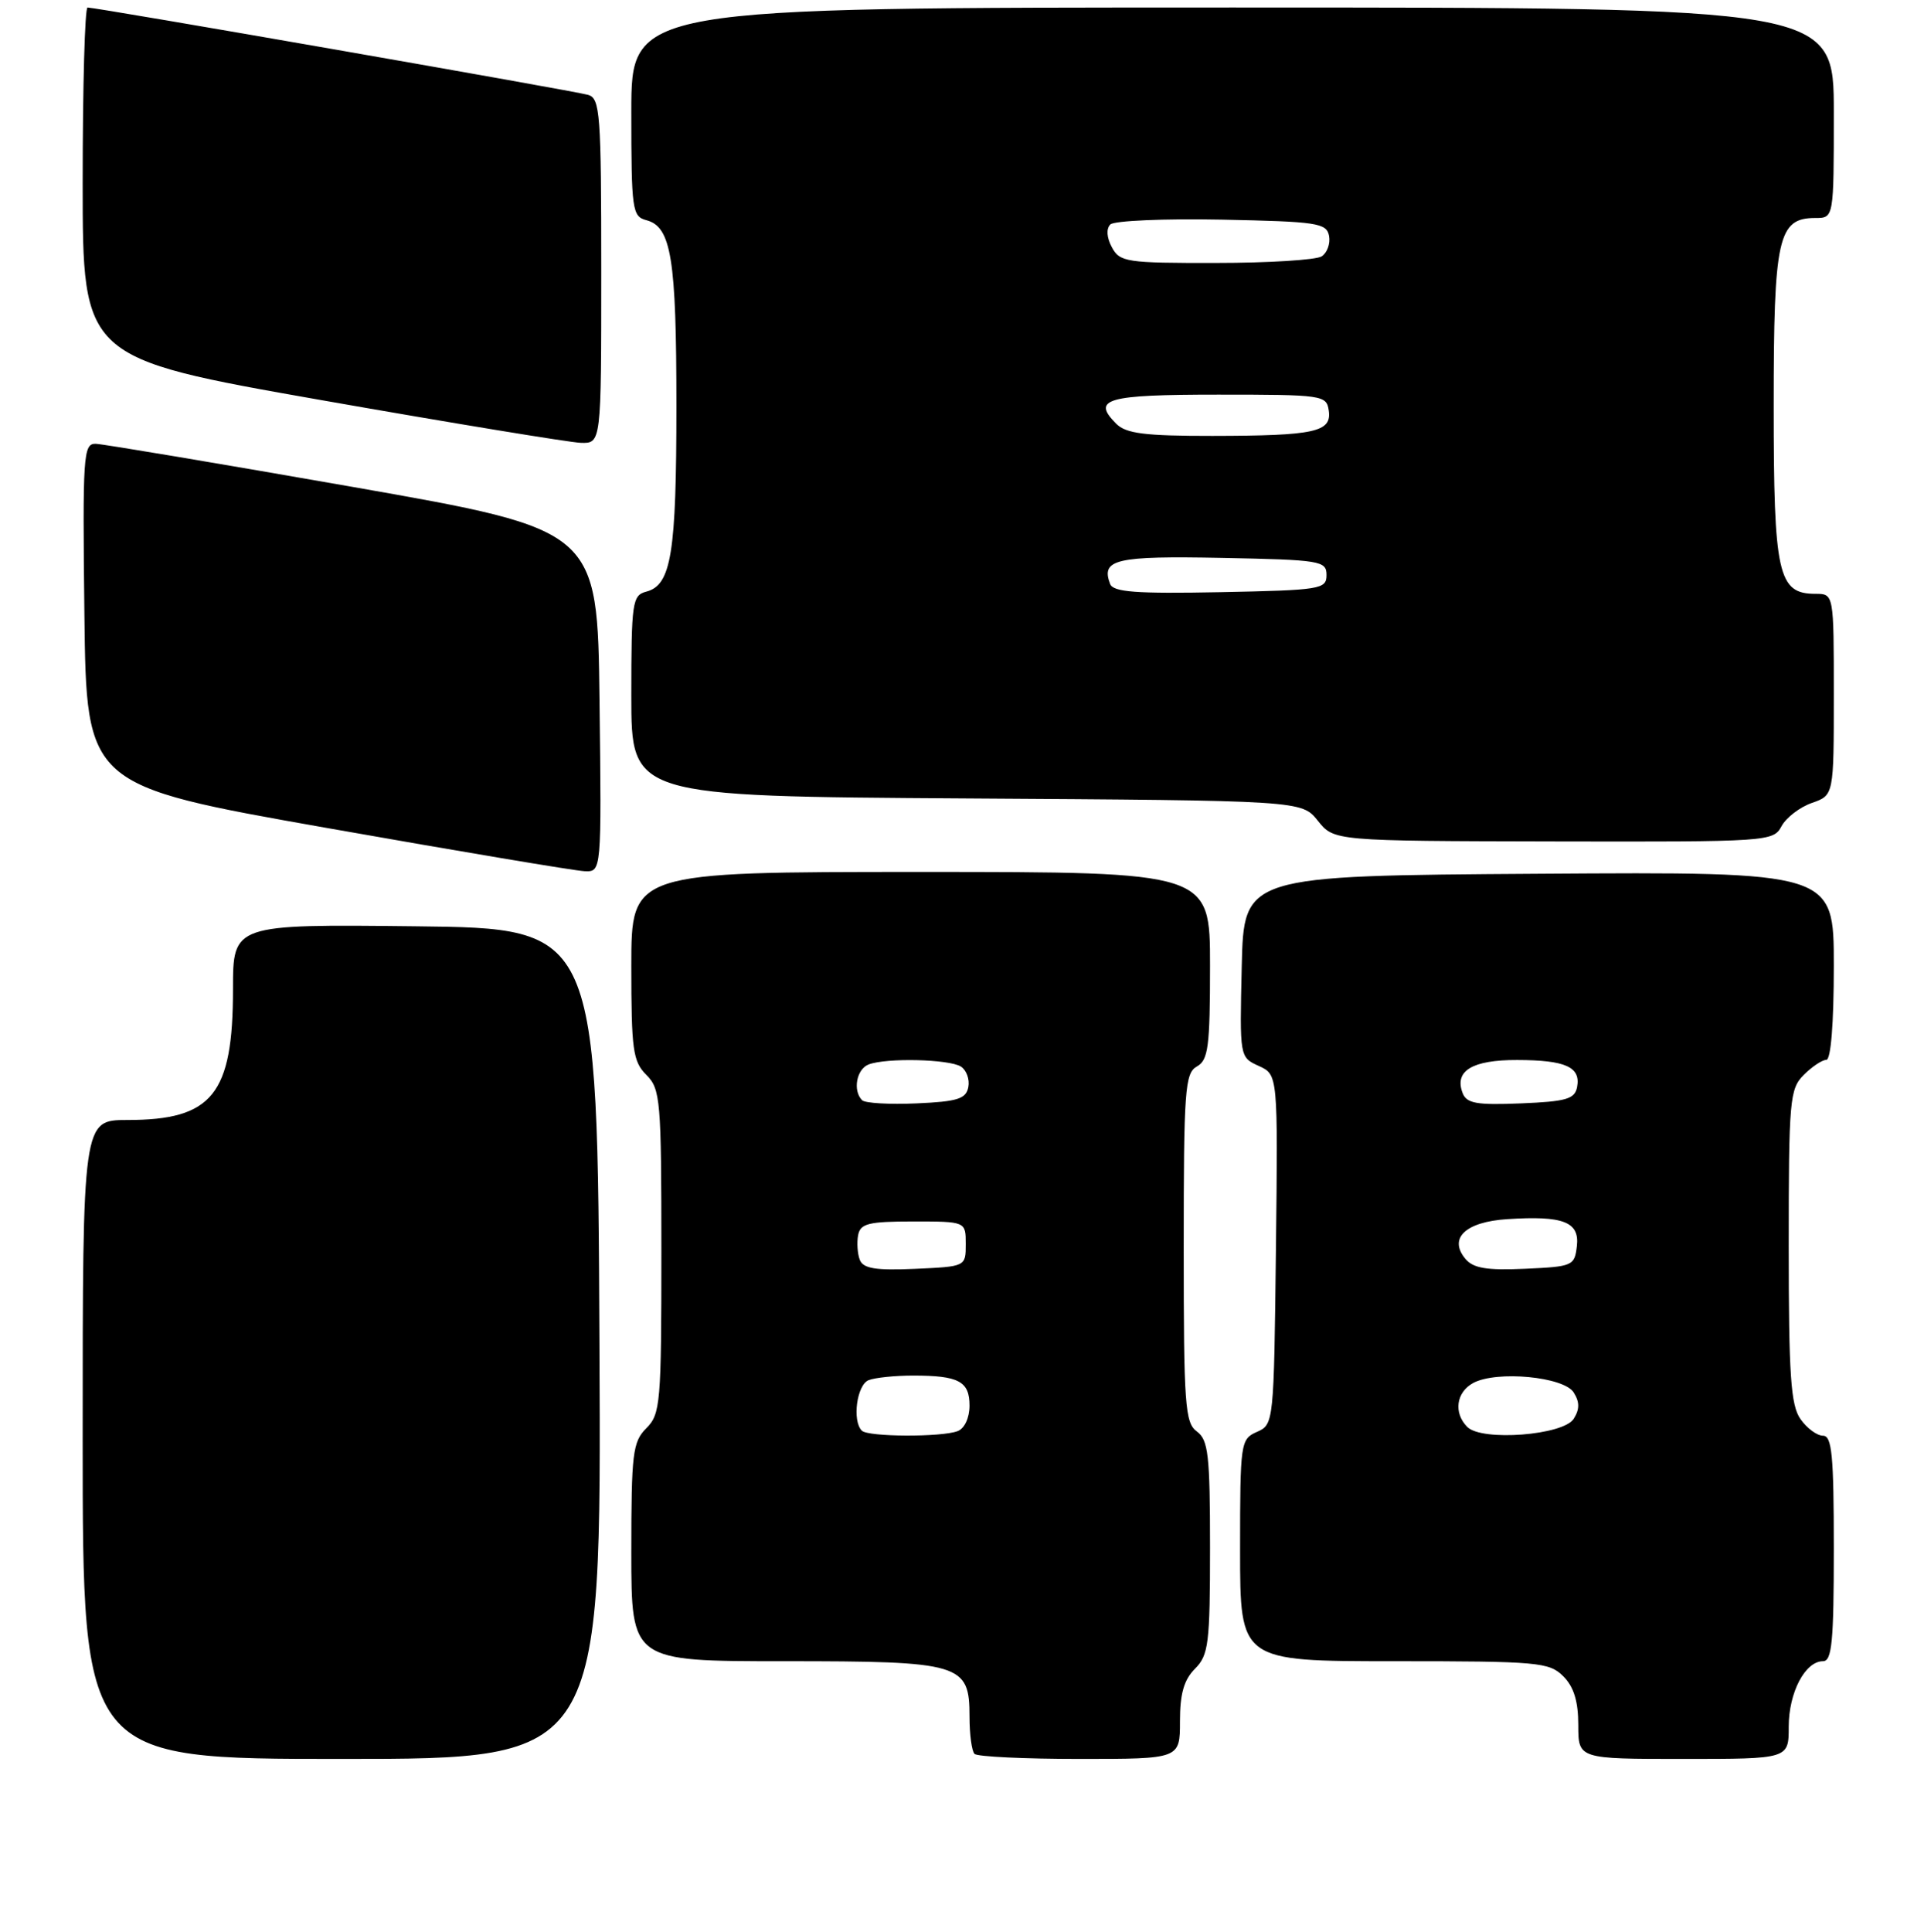 <?xml version="1.0" encoding="UTF-8" standalone="no"?>
<!DOCTYPE svg PUBLIC "-//W3C//DTD SVG 1.1//EN" "http://www.w3.org/Graphics/SVG/1.1/DTD/svg11.dtd" >
<svg xmlns="http://www.w3.org/2000/svg" xmlns:xlink="http://www.w3.org/1999/xlink" version="1.1" viewBox="0 0 256 257">
 <g >
 <path fill="currentColor"
d=" M 79.76 178.75 C 79.50 123.50 79.50 123.50 55.25 123.23 C 31.00 122.96 31.00 122.96 31.00 131.58 C 31.00 145.61 28.26 149.00 16.95 149.00 C 11.00 149.00 11.00 149.00 11.00 191.50 C 11.00 234.00 11.00 234.00 45.51 234.00 C 80.02 234.00 80.02 234.00 79.76 178.75 Z  M 157.00 229.00 C 157.00 225.33 157.53 223.47 159.00 222.00 C 160.81 220.19 161.00 218.67 161.00 205.86 C 161.00 193.55 160.77 191.56 159.25 190.44 C 157.67 189.29 157.50 186.90 157.50 166.01 C 157.50 145.00 157.66 142.77 159.25 141.88 C 160.77 141.03 161.00 139.27 161.00 128.45 C 161.00 116.00 161.00 116.00 122.50 116.00 C 84.00 116.00 84.00 116.00 84.00 128.50 C 84.00 139.67 84.21 141.21 86.00 143.00 C 87.88 144.88 88.00 146.33 88.00 166.50 C 88.00 186.67 87.88 188.12 86.00 190.00 C 84.18 191.82 84.00 193.33 84.00 206.50 C 84.00 221.00 84.00 221.00 104.28 221.00 C 127.95 221.00 129.00 221.31 129.00 228.39 C 129.00 230.74 129.30 232.97 129.67 233.33 C 130.03 233.70 136.33 234.00 143.67 234.00 C 157.00 234.00 157.00 234.00 157.00 229.00 Z  M 238.00 229.72 C 238.00 225.17 240.18 221.00 242.56 221.00 C 243.75 221.00 244.00 218.40 244.00 206.00 C 244.00 193.60 243.75 191.00 242.56 191.00 C 241.76 191.00 240.41 190.00 239.56 188.78 C 238.27 186.94 238.00 182.96 238.00 165.78 C 238.00 146.33 238.13 144.87 240.00 143.00 C 241.10 141.90 242.45 141.00 243.00 141.00 C 243.61 141.00 244.00 136.16 244.00 128.49 C 244.00 115.98 244.00 115.98 204.75 116.24 C 165.50 116.50 165.50 116.50 165.22 128.58 C 164.94 140.65 164.94 140.65 167.49 141.81 C 170.04 142.97 170.04 142.97 169.77 166.24 C 169.50 189.28 169.48 189.51 167.25 190.49 C 165.06 191.45 165.00 191.89 165.00 206.24 C 165.00 221.00 165.00 221.00 185.50 221.00 C 204.67 221.00 206.13 221.13 208.00 223.00 C 209.41 224.41 210.00 226.33 210.00 229.50 C 210.00 234.00 210.00 234.00 224.00 234.00 C 238.00 234.00 238.00 234.00 238.00 229.72 Z  M 79.77 93.25 C 79.50 70.50 79.50 70.50 47.00 64.79 C 29.12 61.66 13.70 59.07 12.73 59.04 C 11.08 59.00 10.98 60.54 11.23 81.75 C 11.50 104.50 11.50 104.50 43.50 110.15 C 61.10 113.26 76.52 115.85 77.77 115.90 C 80.04 116.00 80.04 116.00 79.77 93.25 Z  M 237.04 109.92 C 237.65 108.78 239.47 107.38 241.08 106.82 C 244.00 105.80 244.00 105.80 244.00 92.40 C 244.00 79.00 244.00 79.00 241.56 79.00 C 236.57 79.00 236.00 76.43 236.00 54.00 C 236.00 31.57 236.57 29.00 241.56 29.00 C 244.00 29.00 244.00 29.00 244.00 15.00 C 244.00 1.00 244.00 1.00 164.00 1.00 C 84.00 1.00 84.00 1.00 84.00 14.88 C 84.00 27.90 84.12 28.80 85.99 29.29 C 89.32 30.16 90.00 34.35 90.00 54.00 C 90.00 73.65 89.32 77.84 85.99 78.71 C 84.13 79.20 84.00 80.10 84.00 92.59 C 84.00 105.94 84.00 105.94 128.60 106.22 C 173.20 106.50 173.20 106.50 175.35 109.19 C 177.50 111.88 177.50 111.88 206.71 111.94 C 235.31 112.00 235.95 111.96 237.04 109.92 Z  M 80.00 36.07 C 80.00 15.09 79.85 13.09 78.25 12.62 C 76.50 12.10 12.87 1.00 11.65 1.00 C 11.29 1.00 11.00 11.49 11.00 24.32 C 11.00 47.64 11.00 47.64 42.75 53.23 C 60.21 56.30 75.74 58.85 77.25 58.91 C 80.00 59.00 80.00 59.00 80.00 36.07 Z  M 114.67 190.33 C 113.36 189.02 114.01 184.21 115.58 183.61 C 116.45 183.27 119.11 183.00 121.50 183.00 C 127.57 183.00 129.00 183.76 129.00 187.00 C 129.00 188.62 128.34 190.04 127.42 190.39 C 125.28 191.21 115.50 191.17 114.67 190.33 Z  M 114.40 167.60 C 114.09 166.79 113.99 165.30 114.18 164.31 C 114.48 162.77 115.57 162.50 121.51 162.50 C 128.50 162.50 128.50 162.50 128.50 165.50 C 128.50 168.50 128.50 168.50 121.74 168.80 C 116.48 169.03 114.85 168.76 114.40 167.60 Z  M 114.71 146.37 C 113.44 145.10 113.96 142.23 115.58 141.61 C 117.92 140.71 126.29 140.90 127.85 141.89 C 128.59 142.36 129.04 143.59 128.84 144.62 C 128.54 146.19 127.42 146.55 121.95 146.79 C 118.35 146.95 115.10 146.76 114.71 146.37 Z  M 195.24 189.84 C 193.37 187.97 193.75 185.21 196.03 183.98 C 199.16 182.31 208.08 183.15 209.39 185.25 C 210.19 186.52 210.19 187.48 209.39 188.75 C 208.02 190.94 197.18 191.78 195.24 189.84 Z  M 194.97 167.46 C 192.70 164.72 195.00 162.55 200.54 162.19 C 208.01 161.70 210.19 162.55 209.81 165.78 C 209.51 168.40 209.25 168.51 202.91 168.79 C 197.79 169.02 196.01 168.72 194.97 167.46 Z  M 194.61 145.41 C 193.47 142.46 195.89 141.00 201.87 141.02 C 208.32 141.03 210.35 141.95 209.84 144.62 C 209.53 146.22 208.40 146.54 202.36 146.79 C 196.47 147.03 195.14 146.80 194.61 145.41 Z  M 147.71 77.69 C 146.45 74.40 148.45 73.94 162.58 74.22 C 175.74 74.48 176.50 74.61 176.50 76.50 C 176.50 78.39 175.74 78.51 162.37 78.78 C 151.14 79.00 148.13 78.77 147.71 77.69 Z  M 148.53 56.38 C 145.21 53.07 147.19 52.50 162.08 52.50 C 176.01 52.50 176.51 52.57 176.80 54.62 C 177.21 57.48 174.96 57.97 161.32 57.99 C 152.35 58.00 149.82 57.68 148.53 56.38 Z  M 147.94 32.89 C 147.25 31.61 147.17 30.43 147.74 29.86 C 148.24 29.36 154.92 29.07 162.57 29.22 C 175.26 29.48 176.51 29.66 176.84 31.38 C 177.03 32.41 176.59 33.64 175.85 34.11 C 175.11 34.58 168.78 34.98 161.79 34.98 C 149.87 35.00 149.00 34.87 147.94 32.89 Z "/>
</g>
</svg>